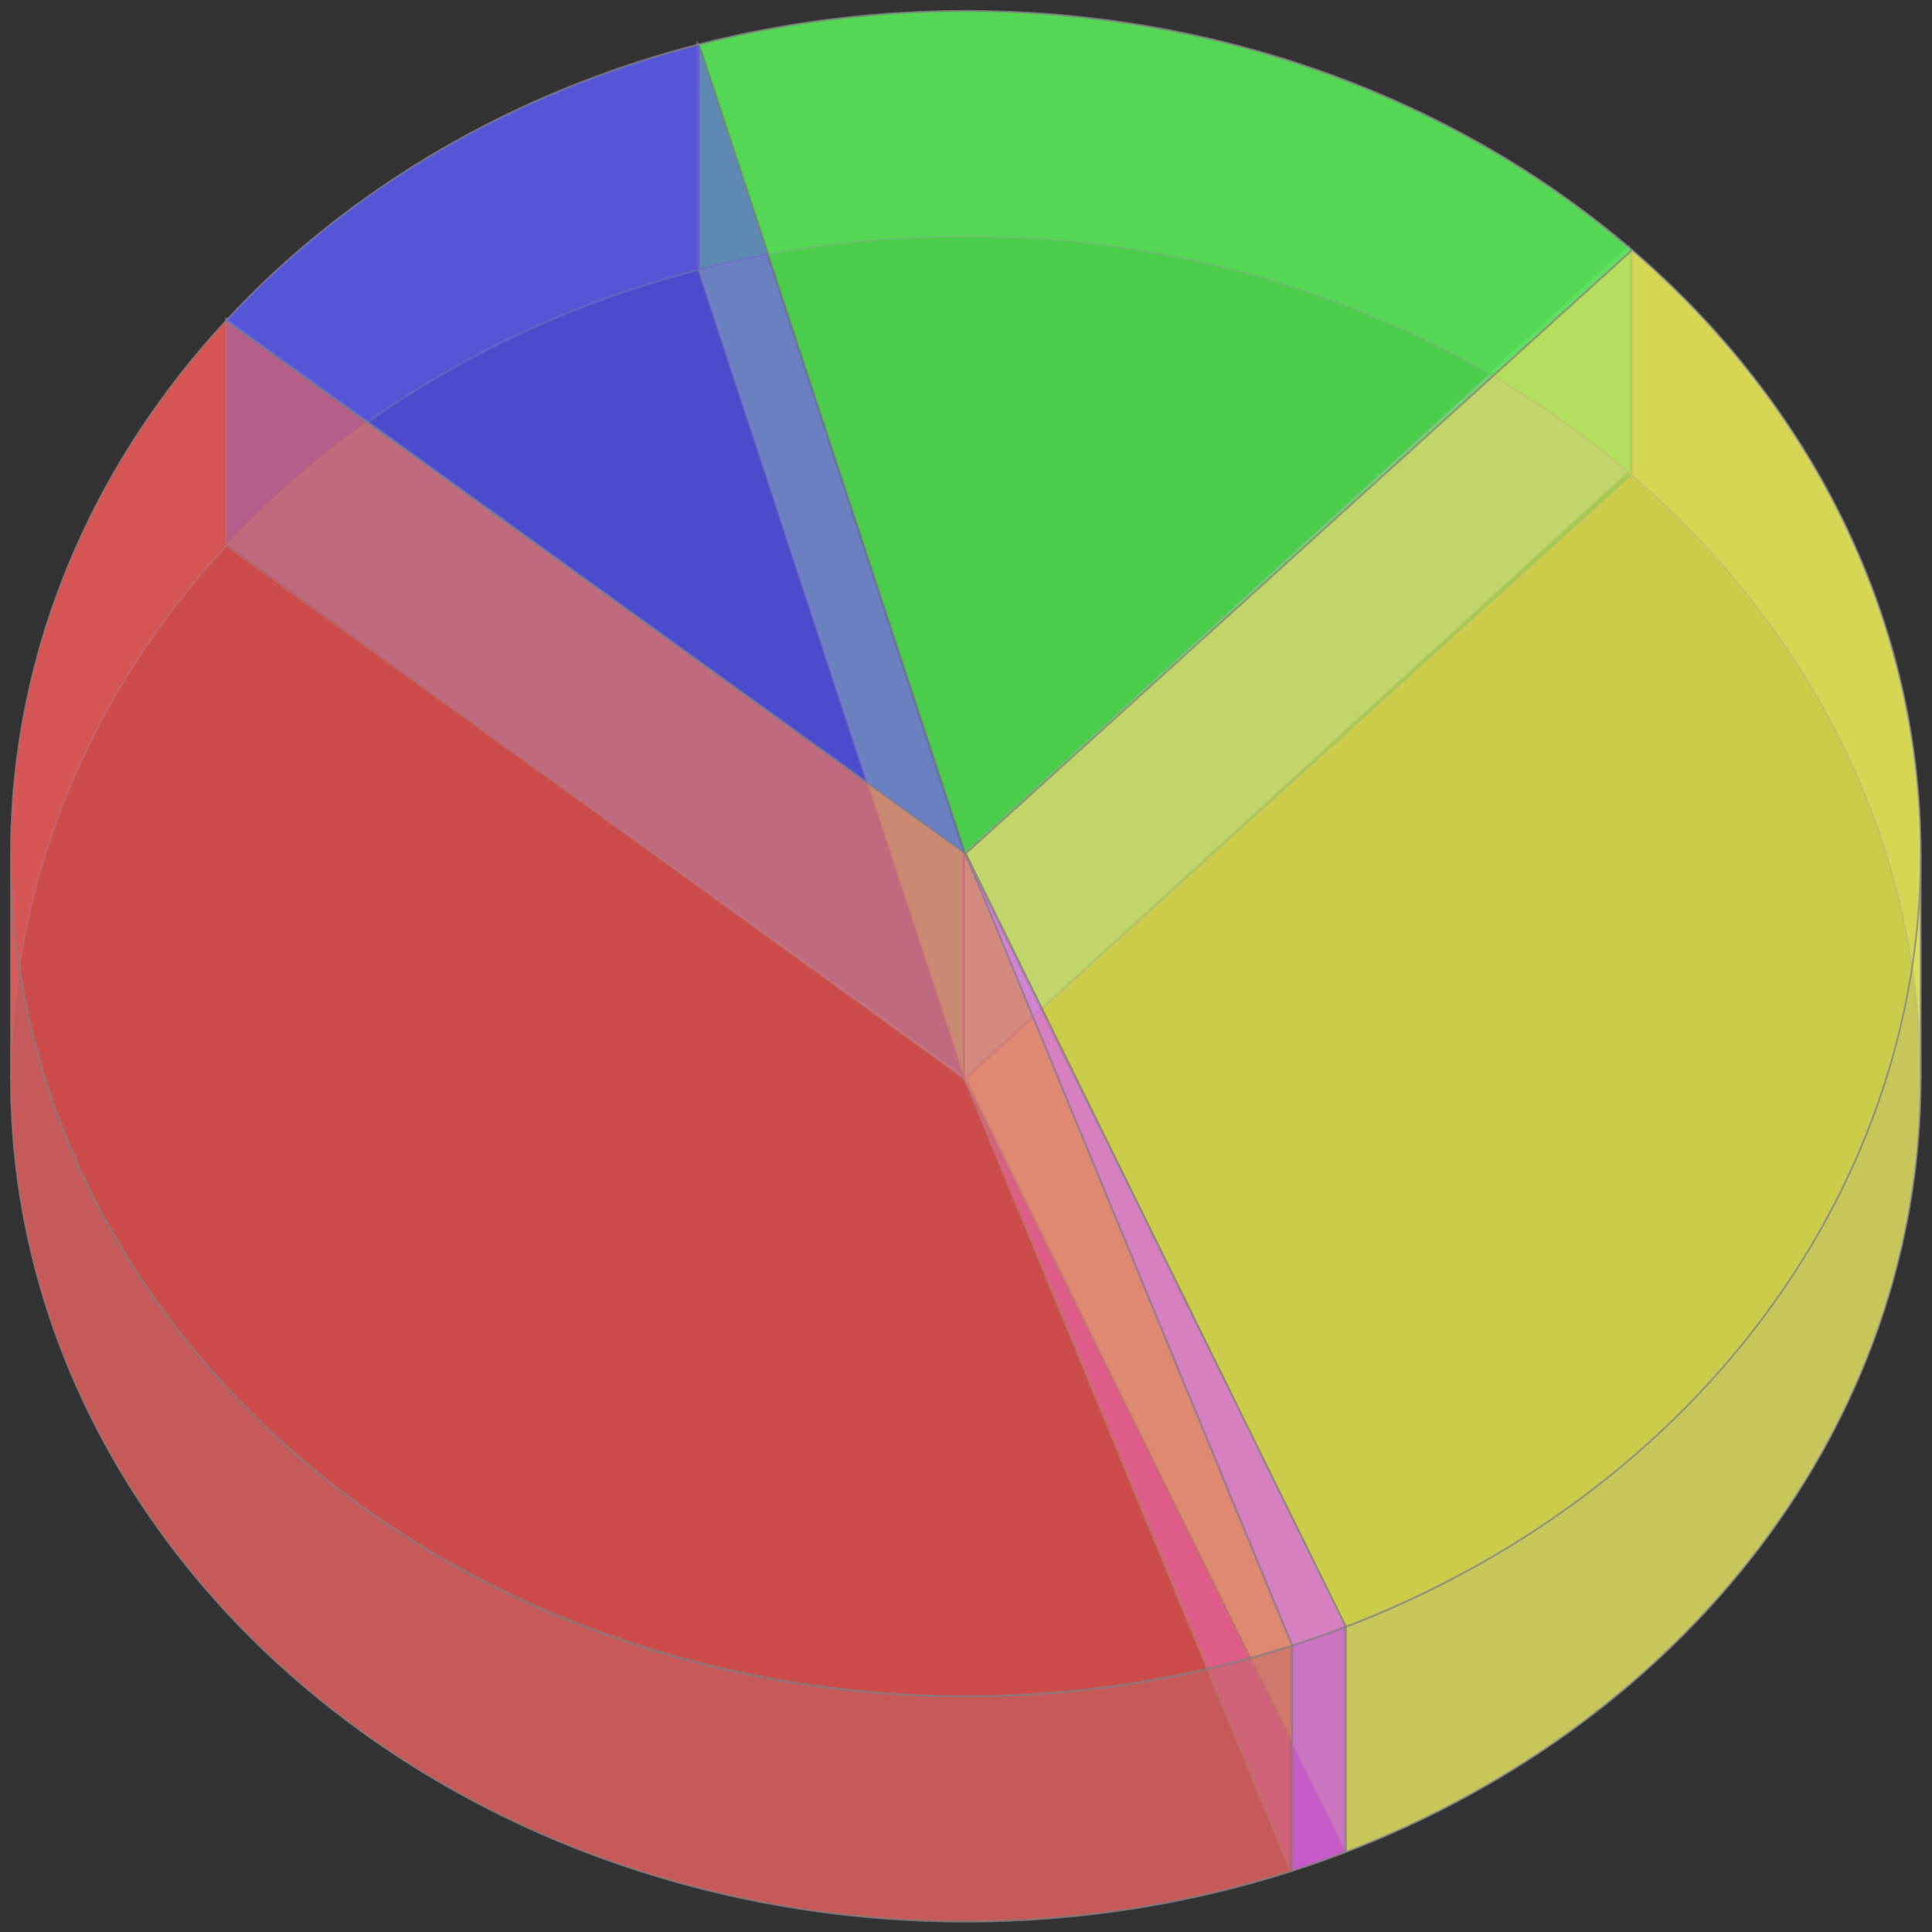 <?xml version="1.0" encoding="UTF-8" standalone="no"?>
<!DOCTYPE svg PUBLIC "-//W3C//DTD SVG 1.1//EN" "http://www.w3.org/Graphics/SVG/1.1/DTD/svg11.dtd">
<svg width="100%" height="100%" viewBox="0 0 1855 1855" version="1.1" xmlns="http://www.w3.org/2000/svg" xmlns:xlink="http://www.w3.org/1999/xlink" xml:space="preserve" xmlns:serif="http://www.serif.com/" style="fill-rule:evenodd;clip-rule:evenodd;stroke-linecap:round;stroke-linejoin:round;">
    <rect x="0" y="0" width="1855" height="1855" fill="#333333" stroke="none"/>
    <g transform="matrix(4.167,0,0,4.167,0,0)">
        <g transform="matrix(1,0,0,1,-268.95,-79.009)">
            <g transform="matrix(1,0,0,1,2.253,4.829)">
                <g transform="matrix(0.842,0,0,0.979,42.554,1.646)">
                    <path d="M619.87,514.36C509.33,544.89 385.54,515.6 317.44,442.81C249.34,370.01 253.72,271.66 328.15,202.52L530.5,328L619.87,514.36Z" style="fill:rgb(255,85,85);fill-opacity:0.5;fill-rule:nonzero;"/>
                </g>
                <g transform="matrix(0.842,0,0,0.979,42.554,1.646)">
                    <path d="M619.87,514.36C509.33,544.89 385.54,515.6 317.44,442.81C249.34,370.01 253.72,271.66 328.15,202.52L530.5,328L619.87,514.36Z" style="fill:none;fill-rule:nonzero;stroke:rgb(128,128,128);stroke-opacity:0.5;stroke-width:0.5px;"/>
                </g>
                <g transform="matrix(0.842,0,0,0.979,42.554,1.646)">
                    <path d="M530,328L530,275L619,461L619,514L530,328Z" style="fill:rgb(192,192,192);fill-opacity:0.5;fill-rule:nonzero;"/>
                </g>
                <g transform="matrix(0.842,0,0,0.979,42.554,1.646)">
                    <path d="M530,328L530,275L619,461L619,514L530,328Z" style="fill:none;fill-rule:nonzero;stroke:rgb(128,128,128);stroke-opacity:0.5;stroke-width:0.5px;"/>
                </g>
                <g transform="matrix(0.842,0,0,0.979,42.554,1.646)">
                    <path d="M328.15,202.52C361.64,171.42 406.78,148.76 457.6,137.56L530.5,328L328.15,202.52Z" style="fill:rgb(85,85,255);fill-opacity:0.5;fill-rule:nonzero;"/>
                </g>
                <g transform="matrix(0.842,0,0,0.979,42.554,1.646)">
                    <path d="M328.15,202.52C361.64,171.42 406.78,148.76 457.6,137.56L530.5,328L328.15,202.52Z" style="fill:none;fill-rule:nonzero;stroke:rgb(128,128,128);stroke-opacity:0.5;stroke-width:0.5px;"/>
                </g>
                <g transform="matrix(0.842,0,0,0.979,42.554,1.646)">
                    <path d="M530,328L530,275L328,149L328,202L530,328Z" style="fill:rgb(192,192,192);fill-opacity:0.5;fill-rule:nonzero;"/>
                </g>
                <g transform="matrix(0.842,0,0,0.979,42.554,1.646)">
                    <path d="M530,328L530,275L328,149L328,202L530,328Z" style="fill:none;fill-rule:nonzero;stroke:rgb(128,128,128);stroke-opacity:0.5;stroke-width:0.5px;"/>
                </g>
                <g transform="matrix(0.842,0,0,0.979,42.554,1.646)">
                    <path d="M457.6,137.56C547.97,117.63 645.48,136.13 712.87,185.97L530.5,328L457.6,137.56Z" style="fill:rgb(85,255,85);fill-opacity:0.5;fill-rule:nonzero;"/>
                </g>
                <g transform="matrix(0.842,0,0,0.979,42.554,1.646)">
                    <path d="M457.6,137.56C547.97,117.63 645.48,136.13 712.87,185.97L530.5,328L457.6,137.56Z" style="fill:none;fill-rule:nonzero;stroke:rgb(128,128,128);stroke-opacity:0.5;stroke-width:0.5px;"/>
                </g>
                <g transform="matrix(0.842,0,0,0.979,42.554,1.646)">
                    <path d="M530,328L530,275L457,84L457,137L530,328Z" style="fill:rgb(192,192,192);fill-opacity:0.5;fill-rule:nonzero;"/>
                </g>
                <g transform="matrix(0.842,0,0,0.979,42.554,1.646)">
                    <path d="M530,328L530,275L457,84L457,137L530,328Z" style="fill:none;fill-rule:nonzero;stroke:rgb(128,128,128);stroke-opacity:0.5;stroke-width:0.5px;"/>
                </g>
                <g transform="matrix(0.842,0,0,0.979,42.554,1.646)">
                    <path d="M712.87,185.97C775.25,232.11 803.24,298.8 787.51,363.81C771.78,428.83 714.41,483.62 634.51,509.93L530.5,328L712.87,185.97Z" style="fill:rgb(255,255,85);fill-opacity:0.5;fill-rule:nonzero;"/>
                </g>
                <g transform="matrix(0.842,0,0,0.979,42.554,1.646)">
                    <path d="M712.87,185.97C775.25,232.11 803.24,298.8 787.51,363.81C771.78,428.83 714.41,483.62 634.51,509.93L530.5,328L712.87,185.97Z" style="fill:none;fill-rule:nonzero;stroke:rgb(128,128,128);stroke-opacity:0.5;stroke-width:0.5px;"/>
                </g>
                <g transform="matrix(0.842,0,0,0.979,42.554,1.646)">
                    <path d="M530,328L530,275L712,132L712,185L530,328Z" style="fill:rgb(192,192,192);fill-opacity:0.5;fill-rule:nonzero;"/>
                </g>
                <g transform="matrix(0.842,0,0,0.979,42.554,1.646)">
                    <path d="M530,328L530,275L712,132L712,185L530,328Z" style="fill:none;fill-rule:nonzero;stroke:rgb(128,128,128);stroke-opacity:0.5;stroke-width:0.5px;"/>
                </g>
                <g transform="matrix(0.842,0,0,0.979,42.554,1.646)">
                    <path d="M634.51,509.93C629.69,511.52 624.81,512.99 619.87,514.36L530.5,328L634.51,509.93Z" style="fill:rgb(255,85,255);fill-opacity:0.5;fill-rule:nonzero;"/>
                </g>
                <g transform="matrix(0.842,0,0,0.979,42.554,1.646)">
                    <path d="M634.51,509.93C629.69,511.52 624.81,512.99 619.87,514.36L530.5,328L634.51,509.93Z" style="fill:none;fill-rule:nonzero;stroke:rgb(128,128,128);stroke-opacity:0.5;stroke-width:0.5px;"/>
                </g>
                <g transform="matrix(0.842,0,0,0.979,42.554,1.646)">
                    <path d="M530,328L530,275L634,456L634,509L530,328Z" style="fill:rgb(192,192,192);fill-opacity:0.5;fill-rule:nonzero;"/>
                </g>
                <g transform="matrix(0.842,0,0,0.979,42.554,1.646)">
                    <path d="M530,328L530,275L634,456L634,509L530,328Z" style="fill:none;fill-rule:nonzero;stroke:rgb(128,128,128);stroke-opacity:0.5;stroke-width:0.5px;"/>
                </g>
                <g transform="matrix(0.842,0,0,0.979,42.554,1.646)">
                    <path d="M530.5,76.68C386.19,76.68 269.2,165.47 269.2,275L269.2,328C269.2,218.47 386.19,129.68 530.5,129.68C674.81,129.68 791.8,218.47 791.8,328L791.8,275C791.8,165.47 674.81,76.68 530.5,76.68Z" style="fill:rgb(128,128,128);fill-opacity:0.5;fill-rule:nonzero;"/>
                </g>
                <g transform="matrix(0.842,0,0,0.979,42.554,1.646)">
                    <path d="M269.2,275L269.2,328C269.2,437.53 386.19,526.32 530.5,526.32C674.81,526.32 791.8,437.53 791.8,328L791.8,275C791.8,384.53 674.81,473.32 530.5,473.32C386.19,473.32 269.2,384.53 269.2,275Z" style="fill:rgb(128,128,128);fill-opacity:0.5;fill-rule:nonzero;"/>
                </g>
                <g transform="matrix(0.842,0,0,0.979,42.554,1.646)">
                    <path d="M328.15,149.51C291.3,183.7 269.2,227.39 269.2,275L269.2,328C269.2,280.39 291.3,236.7 328.15,202.51L328.15,149.51Z" style="fill:rgb(255,85,85);fill-opacity:0.5;fill-rule:nonzero;"/>
                </g>
                <g transform="matrix(0.842,0,0,0.979,42.554,1.646)">
                    <path d="M328.15,149.51C291.3,183.7 269.2,227.39 269.2,275L269.2,328C269.2,280.39 291.3,236.7 328.15,202.51L328.15,149.51Z" style="fill:none;fill-rule:nonzero;stroke:rgb(128,128,128);stroke-opacity:0.5;stroke-width:0.5px;"/>
                </g>
                <g transform="matrix(0.842,0,0,0.979,42.554,1.646)">
                    <path d="M457.6,84.5C406.13,95.83 361.21,118.84 328.15,149.51L328.15,202.51C361.21,171.84 406.13,148.83 457.6,137.5L457.6,84.5Z" style="fill:rgb(85,85,255);fill-opacity:0.5;fill-rule:nonzero;"/>
                </g>
                <g transform="matrix(0.842,0,0,0.979,42.554,1.646)">
                    <path d="M457.6,84.5C406.13,95.83 361.21,118.84 328.15,149.51L328.15,202.51C361.21,171.84 406.13,148.83 457.6,137.5L457.6,84.5Z" style="fill:none;fill-rule:nonzero;stroke:rgb(128,128,128);stroke-opacity:0.5;stroke-width:0.5px;"/>
                </g>
                <g transform="matrix(0.842,0,0,0.979,42.554,1.646)">
                    <path d="M530.5,76.68C505.2,76.68 480.74,79.41 457.6,84.5L457.6,137.5C480.74,132.41 505.2,129.68 530.5,129.68C601.45,129.68 665.79,151.14 712.87,185.97L712.87,132.97C665.79,98.14 601.45,76.68 530.5,76.68Z" style="fill:rgb(85,255,85);fill-opacity:0.5;fill-rule:nonzero;"/>
                </g>
                <g transform="matrix(0.842,0,0,0.979,42.554,1.646)">
                    <path d="M530.5,76.68C505.2,76.68 480.74,79.41 457.6,84.5L457.6,137.5C480.74,132.41 505.2,129.68 530.5,129.68C601.45,129.68 665.79,151.14 712.87,185.97L712.87,132.97C665.79,98.14 601.45,76.68 530.5,76.68Z" style="fill:none;fill-rule:nonzero;stroke:rgb(128,128,128);stroke-opacity:0.5;stroke-width:0.5px;"/>
                </g>
                <g transform="matrix(0.842,0,0,0.979,42.554,1.646)">
                    <path d="M712.87,132.97L712.87,185.97C761.57,221.99 791.8,272.32 791.8,328L791.8,275C791.8,219.32 761.57,168.99 712.87,132.97Z" style="fill:rgb(255,255,85);fill-opacity:0.5;fill-rule:nonzero;"/>
                </g>
                <g transform="matrix(0.842,0,0,0.979,42.554,1.646)">
                    <path d="M712.87,132.97L712.87,185.97C761.57,221.99 791.8,272.32 791.8,328L791.8,275C791.8,219.32 761.57,168.99 712.87,132.97Z" style="fill:none;fill-rule:nonzero;stroke:rgb(128,128,128);stroke-opacity:0.5;stroke-width:0.5px;"/>
                </g>
                <g transform="matrix(0.842,0,0,0.979,42.554,1.646)">
                    <path d="M269.2,275L269.2,328C269.2,437.53 386.19,526.32 530.5,526.32C561.89,526.32 591.99,522.11 619.87,514.41L619.87,461.41C591.99,469.11 561.89,473.32 530.5,473.32C386.19,473.32 269.2,384.53 269.2,275Z" style="fill:rgb(255,85,85);fill-opacity:0.5;fill-rule:nonzero;"/>
                </g>
                <g transform="matrix(0.842,0,0,0.979,42.554,1.646)">
                    <path d="M269.2,275L269.2,328C269.2,437.53 386.19,526.32 530.5,526.32C561.89,526.32 591.99,522.11 619.87,514.41L619.87,461.41C591.99,469.11 561.89,473.32 530.5,473.32C386.19,473.32 269.2,384.53 269.2,275Z" style="fill:none;fill-rule:nonzero;stroke:rgb(128,128,128);stroke-opacity:0.5;stroke-width:0.5px;"/>
                </g>
                <g transform="matrix(0.842,0,0,0.979,42.554,1.646)">
                    <path d="M791.8,275C791.8,356.47 727.07,426.47 634.51,456.98L634.51,509.98C727.07,479.47 791.8,409.47 791.8,328L791.8,275Z" style="fill:rgb(255,255,85);fill-opacity:0.5;fill-rule:nonzero;"/>
                </g>
                <g transform="matrix(0.842,0,0,0.979,42.554,1.646)">
                    <path d="M791.8,275C791.8,356.47 727.07,426.47 634.51,456.98L634.51,509.98C727.07,479.47 791.8,409.47 791.8,328L791.8,275Z" style="fill:none;fill-rule:nonzero;stroke:rgb(128,128,128);stroke-opacity:0.5;stroke-width:0.5px;"/>
                </g>
                <g transform="matrix(0.842,0,0,0.979,42.554,1.646)">
                    <path d="M634.51,456.98C629.7,458.57 624.82,460.05 619.87,461.41L619.87,514.41C624.82,513.05 629.7,511.57 634.51,509.98L634.51,456.98Z" style="fill:rgb(255,85,255);fill-opacity:0.5;fill-rule:nonzero;"/>
                </g>
                <g transform="matrix(0.842,0,0,0.979,42.554,1.646)">
                    <path d="M634.51,456.98C629.7,458.57 624.82,460.05 619.87,461.41L619.87,514.41C624.82,513.05 629.7,511.57 634.51,509.98L634.51,456.98Z" style="fill:none;fill-rule:nonzero;stroke:rgb(128,128,128);stroke-opacity:0.5;stroke-width:0.5px;"/>
                </g>
                <g transform="matrix(0.842,0,0,0.979,42.554,1.646)">
                    <path d="M619.87,461.36C509.33,491.89 385.54,462.6 317.44,389.81C249.34,317.01 253.72,218.66 328.15,149.52L530.5,275L619.87,461.36Z" style="fill:rgb(255,85,85);fill-opacity:0.5;fill-rule:nonzero;"/>
                </g>
                <g transform="matrix(0.842,0,0,0.979,42.554,1.646)">
                    <path d="M619.87,461.36C509.33,491.89 385.54,462.6 317.44,389.81C249.34,317.01 253.72,218.66 328.15,149.52L530.5,275L619.87,461.36Z" style="fill:none;fill-rule:nonzero;stroke:rgb(128,128,128);stroke-opacity:0.5;stroke-width:0.5px;"/>
                </g>
                <g transform="matrix(0.842,0,0,0.979,42.554,1.646)">
                    <path d="M328.15,149.52C361.64,118.42 406.78,95.76 457.6,84.56L530.5,275L328.15,149.52Z" style="fill:rgb(85,85,255);fill-opacity:0.5;fill-rule:nonzero;"/>
                </g>
                <g transform="matrix(0.842,0,0,0.979,42.554,1.646)">
                    <path d="M328.15,149.52C361.64,118.42 406.78,95.76 457.6,84.56L530.5,275L328.15,149.52Z" style="fill:none;fill-rule:nonzero;stroke:rgb(128,128,128);stroke-opacity:0.5;stroke-width:0.5px;"/>
                </g>
                <g transform="matrix(0.842,0,0,0.979,42.554,1.646)">
                    <path d="M457.6,84.56C547.97,64.63 645.48,83.13 712.87,132.97L530.5,275L457.6,84.56Z" style="fill:rgb(85,255,85);fill-opacity:0.5;fill-rule:nonzero;"/>
                </g>
                <g transform="matrix(0.842,0,0,0.979,42.554,1.646)">
                    <path d="M457.6,84.56C547.97,64.63 645.48,83.13 712.87,132.97L530.5,275L457.6,84.56Z" style="fill:none;fill-rule:nonzero;stroke:rgb(128,128,128);stroke-opacity:0.5;stroke-width:0.5px;"/>
                </g>
                <g transform="matrix(0.842,0,0,0.979,42.554,1.646)">
                    <path d="M712.87,132.97C775.25,179.11 803.24,245.8 787.51,310.81C771.78,375.83 714.41,430.62 634.51,456.93L530.5,275L712.87,132.97Z" style="fill:rgb(255,255,85);fill-opacity:0.5;fill-rule:nonzero;"/>
                </g>
                <g transform="matrix(0.842,0,0,0.979,42.554,1.646)">
                    <path d="M712.87,132.97C775.25,179.11 803.24,245.8 787.51,310.81C771.78,375.83 714.41,430.62 634.51,456.93L530.5,275L712.87,132.97Z" style="fill:none;fill-rule:nonzero;stroke:rgb(128,128,128);stroke-opacity:0.5;stroke-width:0.5px;"/>
                </g>
                <g transform="matrix(0.842,0,0,0.979,42.554,1.646)">
                    <path d="M634.51,456.93C629.69,458.52 624.81,459.99 619.87,461.36L530.5,275L634.51,456.93Z" style="fill:rgb(255,85,255);fill-opacity:0.5;fill-rule:nonzero;"/>
                </g>
                <g transform="matrix(0.842,0,0,0.979,42.554,1.646)">
                    <path d="M634.51,456.93C629.69,458.52 624.81,459.99 619.87,461.36L530.5,275L634.51,456.93Z" style="fill:none;fill-rule:nonzero;stroke:rgb(128,128,128);stroke-opacity:0.5;stroke-width:0.5px;"/>
                </g>
            </g>
        </g>
        <g transform="matrix(1,0,0,1,-268.95,-79.009)">
            <g transform="matrix(0.24,-0,-0,0.24,268.95,79.009)">
            </g>
        </g>
        <g transform="matrix(1,0,0,1,-268.95,-79.009)">
            <g transform="matrix(0.24,-0,-0,0.24,268.95,79.009)">
            </g>
        </g>
        <g transform="matrix(1,0,0,1,-268.95,-79.009)">
            <g transform="matrix(0.24,-0,-0,0.24,268.95,79.009)">
            </g>
        </g>
        <g transform="matrix(1,0,0,1,-268.95,-79.009)">
            <g transform="matrix(0.24,-0,-0,0.24,268.95,79.009)">
            </g>
        </g>
        <g transform="matrix(1,0,0,1,-268.95,-79.009)">
            <g transform="matrix(0.24,-0,-0,0.24,268.95,79.009)">
            </g>
        </g>
        <g transform="matrix(1,0,0,1,-268.95,-79.009)">
            <g transform="matrix(0.24,-0,-0,0.24,268.95,79.009)">
            </g>
        </g>
        <g transform="matrix(1,0,0,1,-268.95,-79.009)">
            <g transform="matrix(0.24,-0,-0,0.24,268.95,79.009)">
            </g>
        </g>
        <g transform="matrix(1,0,0,1,-268.95,-79.009)">
            <g transform="matrix(0.24,-0,-0,0.24,268.95,79.009)">
            </g>
        </g>
        <g transform="matrix(1,0,0,1,-268.95,-79.009)">
            <g transform="matrix(0.24,-0,-0,0.24,268.95,79.009)">
            </g>
        </g>
        <g transform="matrix(1,0,0,1,-268.95,-79.009)">
            <g transform="matrix(0.24,-0,-0,0.24,268.95,79.009)">
            </g>
        </g>
        <g transform="matrix(1,0,0,1,-268.95,-79.009)">
            <g transform="matrix(0.24,-0,-0,0.24,268.95,79.009)">
            </g>
        </g>
        <g transform="matrix(1,0,0,1,-268.95,-79.009)">
            <g transform="matrix(0.24,-0,-0,0.24,268.95,79.009)">
            </g>
        </g>
        <g transform="matrix(1,0,0,1,-268.95,-79.009)">
            <g transform="matrix(0.24,-0,-0,0.24,268.95,79.009)">
            </g>
        </g>
        <g transform="matrix(1,0,0,1,-268.95,-79.009)">
            <g transform="matrix(0.24,-0,-0,0.24,268.95,79.009)">
            </g>
        </g>
        <g transform="matrix(1,0,0,1,-268.95,-79.009)">
            <g transform="matrix(0.24,-0,-0,0.24,268.95,79.009)">
            </g>
        </g>
        <g transform="matrix(1,0,0,1,-268.95,-79.009)">
            <g transform="matrix(0.24,-0,-0,0.24,268.95,79.009)">
            </g>
        </g>
        <g transform="matrix(1,0,0,1,-268.95,-79.009)">
            <g transform="matrix(0.24,-0,-0,0.24,268.95,79.009)">
            </g>
        </g>
        <g transform="matrix(1,0,0,1,-268.95,-79.009)">
            <g transform="matrix(0.24,-0,-0,0.24,268.95,79.009)">
            </g>
        </g>
        <g transform="matrix(1,0,0,1,-268.95,-79.009)">
            <g transform="matrix(0.24,-0,-0,0.24,268.95,79.009)">
            </g>
        </g>
        <g transform="matrix(1,0,0,1,-268.95,-79.009)">
            <g transform="matrix(0.24,-0,-0,0.24,268.95,79.009)">
            </g>
        </g>
        <g transform="matrix(1,0,0,1,-268.95,-79.009)">
            <g transform="matrix(0.24,-0,-0,0.24,268.95,79.009)">
            </g>
        </g>
        <g transform="matrix(1,0,0,1,-268.95,-79.009)">
            <g transform="matrix(0.24,-0,-0,0.24,268.95,79.009)">
            </g>
        </g>
        <g transform="matrix(1,0,0,1,-268.95,-79.009)">
            <g transform="matrix(0.24,-0,-0,0.24,268.95,79.009)">
            </g>
        </g>
        <g transform="matrix(1,0,0,1,-268.95,-79.009)">
            <g transform="matrix(0.24,-0,-0,0.24,268.95,79.009)">
            </g>
        </g>
        <g transform="matrix(1,0,0,1,-268.95,-79.009)">
            <g transform="matrix(0.24,-0,-0,0.24,268.95,79.009)">
            </g>
        </g>
        <g transform="matrix(1,0,0,1,-268.95,-79.009)">
            <g transform="matrix(0.24,-0,-0,0.24,268.95,79.009)">
            </g>
        </g>
        <g transform="matrix(1,0,0,1,-268.95,-79.009)">
            <g transform="matrix(0.24,-0,-0,0.24,268.95,79.009)">
            </g>
        </g>
        <g transform="matrix(1,0,0,1,-268.95,-79.009)">
            <g transform="matrix(0.24,-0,-0,0.24,268.95,79.009)">
            </g>
        </g>
        <g transform="matrix(1,0,0,1,-268.95,-79.009)">
            <g transform="matrix(0.24,-0,-0,0.24,268.95,79.009)">
            </g>
        </g>
        <g transform="matrix(1,0,0,1,-268.95,-79.009)">
            <g transform="matrix(0.24,-0,-0,0.24,268.95,79.009)">
            </g>
        </g>
        <g transform="matrix(1,0,0,1,-268.95,-79.009)">
            <g transform="matrix(0.24,-0,-0,0.24,268.95,79.009)">
            </g>
        </g>
        <g transform="matrix(1,0,0,1,-268.95,-79.009)">
            <g transform="matrix(0.24,-0,-0,0.24,268.95,79.009)">
            </g>
        </g>
        <g transform="matrix(1,0,0,1,-268.95,-79.009)">
            <g transform="matrix(0.24,-0,-0,0.24,268.95,79.009)">
            </g>
        </g>
        <g transform="matrix(1,0,0,1,-268.95,-79.009)">
            <g transform="matrix(0.24,-0,-0,0.24,268.95,79.009)">
            </g>
        </g>
        <g transform="matrix(1,0,0,1,-268.95,-79.009)">
            <g transform="matrix(0.24,-0,-0,0.24,268.95,79.009)">
            </g>
        </g>
        <g transform="matrix(1,0,0,1,-268.95,-79.009)">
            <g transform="matrix(0.24,-0,-0,0.24,268.95,79.009)">
            </g>
        </g>
        <g transform="matrix(1,0,0,1,-268.95,-79.009)">
            <g transform="matrix(0.24,-0,-0,0.24,268.95,79.009)">
            </g>
        </g>
        <g transform="matrix(1,0,0,1,-268.95,-79.009)">
            <g transform="matrix(0.24,-0,-0,0.24,268.95,79.009)">
            </g>
        </g>
        <g transform="matrix(1,0,0,1,-268.95,-79.009)">
            <g transform="matrix(0.24,-0,-0,0.24,268.95,79.009)">
            </g>
        </g>
        <g transform="matrix(1,0,0,1,-268.95,-79.009)">
            <g transform="matrix(0.24,-0,-0,0.24,268.95,79.009)">
            </g>
        </g>
        <g transform="matrix(1,0,0,1,-268.95,-79.009)">
            <g transform="matrix(0.24,-0,-0,0.24,268.95,79.009)">
            </g>
        </g>
        <g transform="matrix(1,0,0,1,-268.95,-79.009)">
            <g transform="matrix(0.24,-0,-0,0.24,268.95,79.009)">
            </g>
        </g>
        <g transform="matrix(1,0,0,1,-268.95,-79.009)">
            <g transform="matrix(0.24,-0,-0,0.24,268.95,79.009)">
            </g>
        </g>
        <g transform="matrix(1,0,0,1,-268.95,-79.009)">
            <g transform="matrix(0.24,-0,-0,0.24,268.95,79.009)">
            </g>
        </g>
    </g>
</svg>
